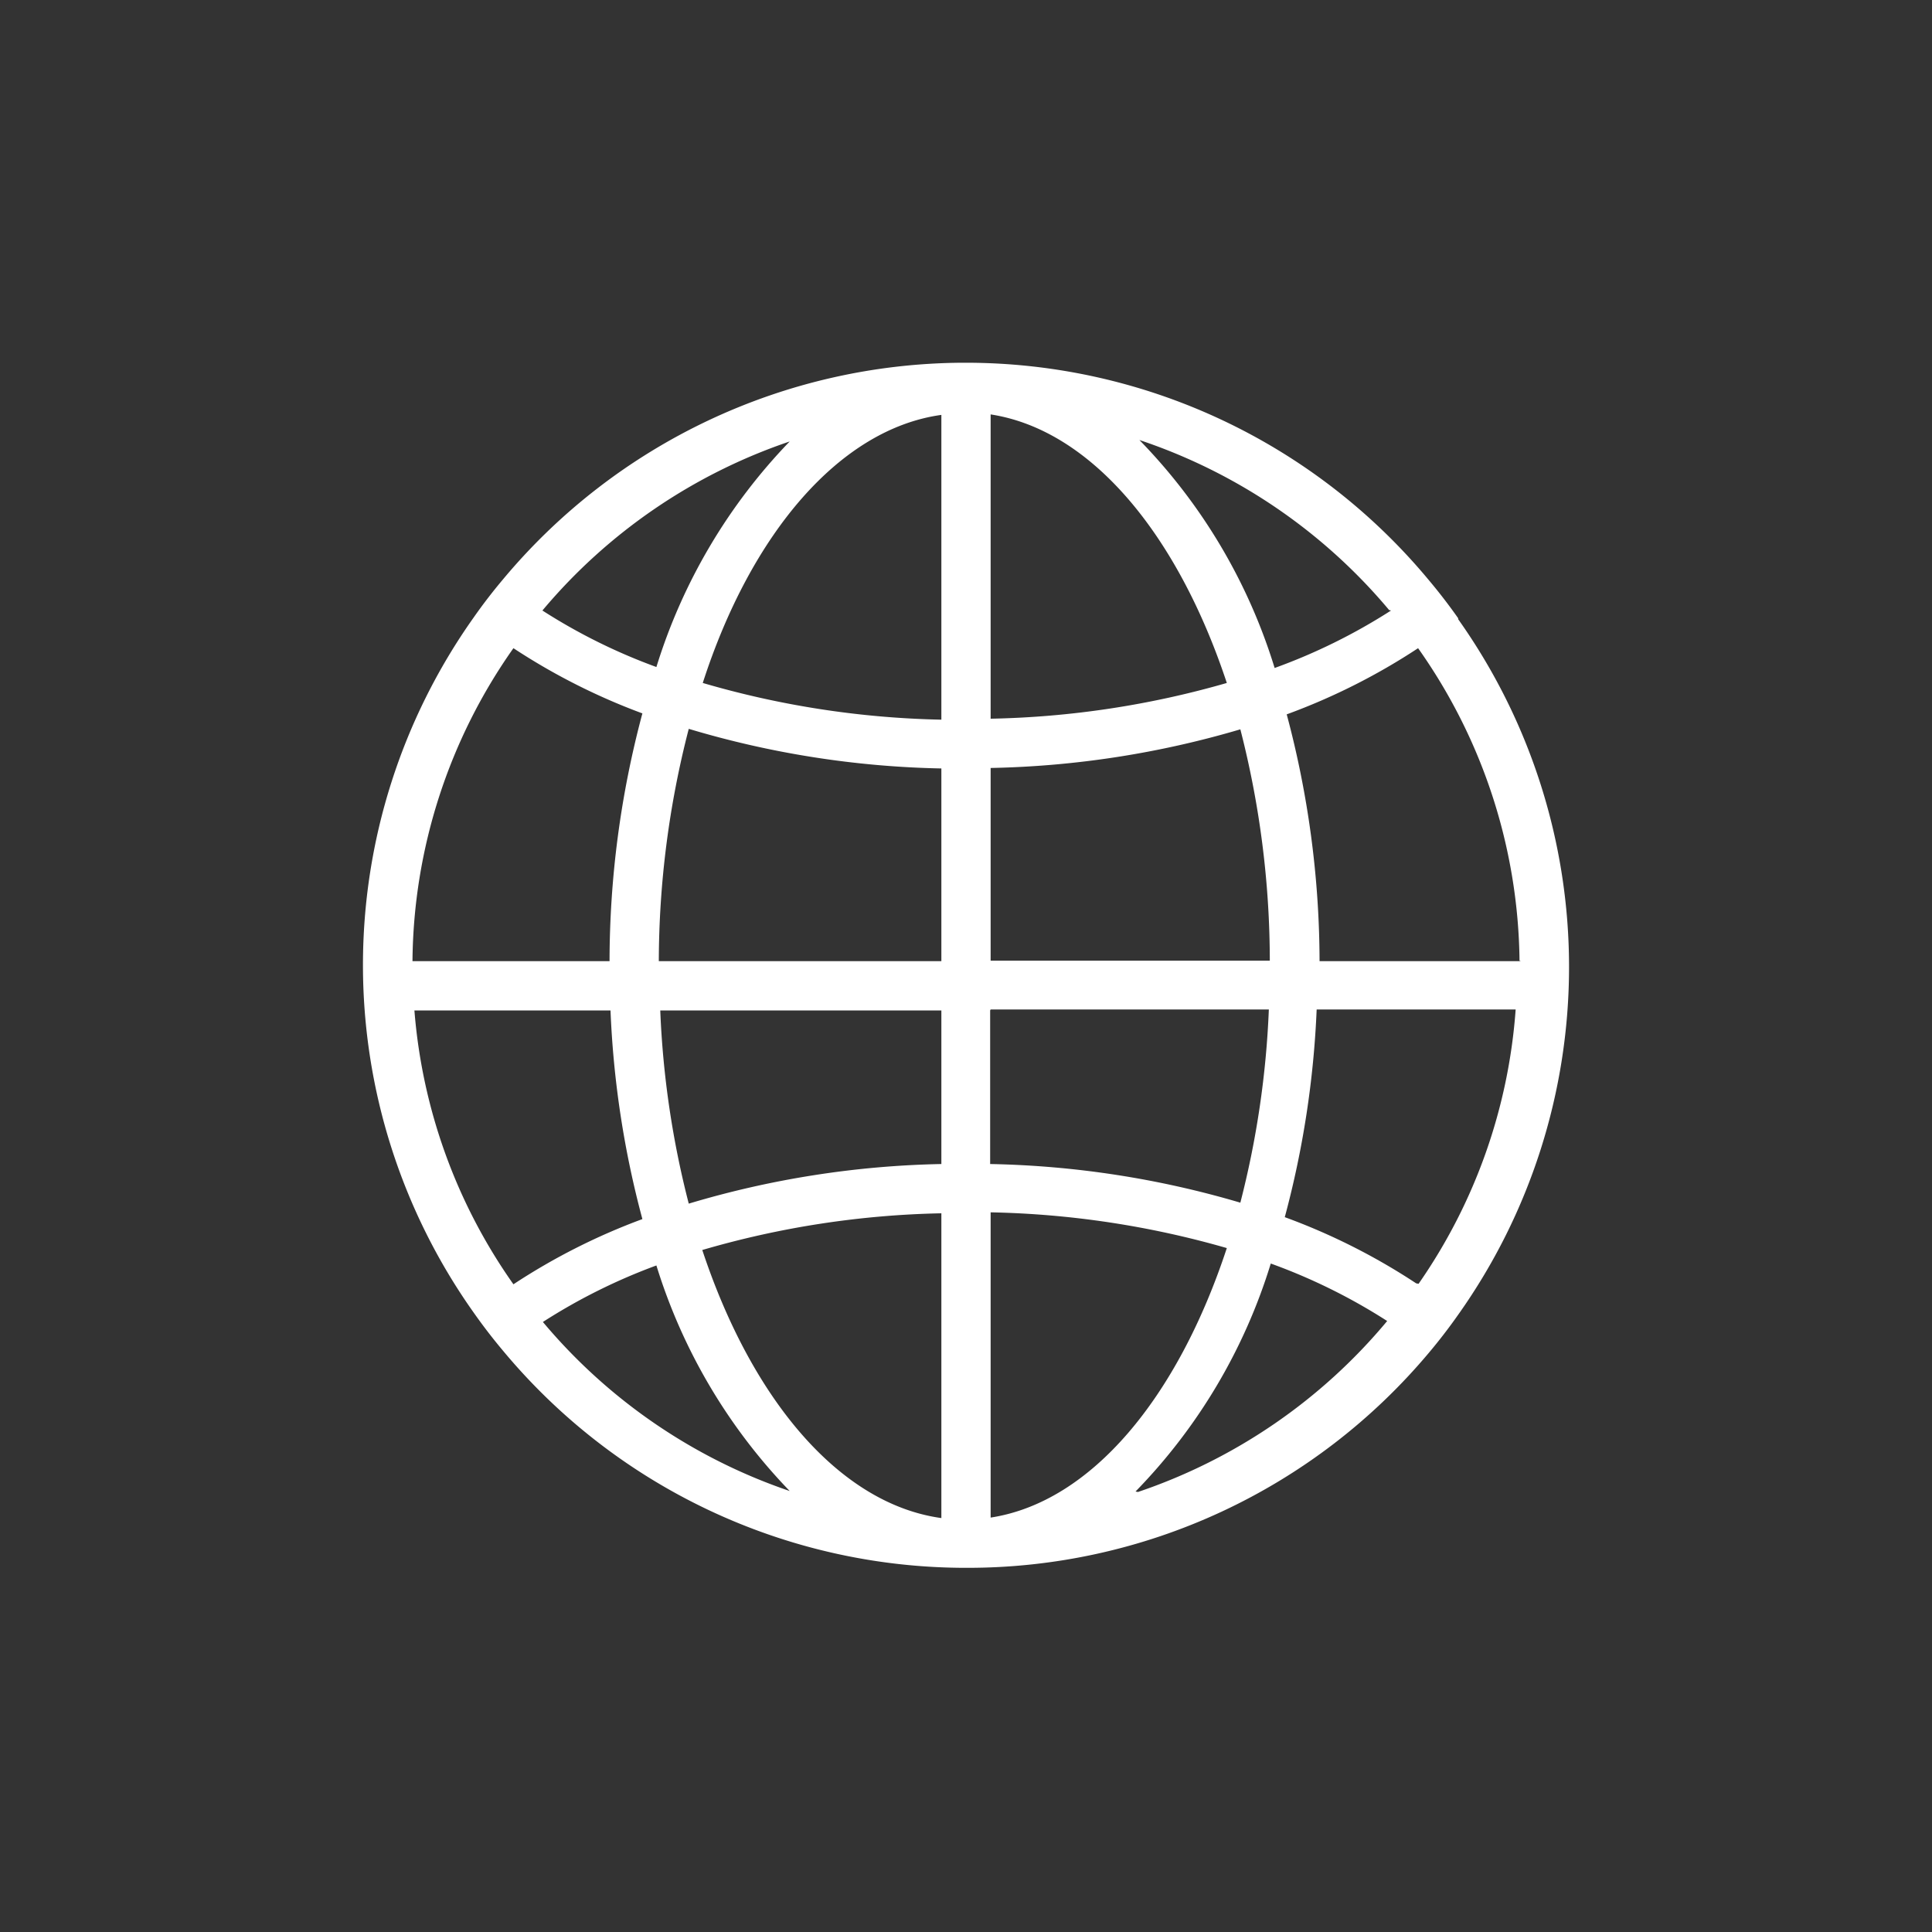 <svg xmlns="http://www.w3.org/2000/svg" viewBox="0 0 40 40"><rect x="0" y="0" width="40" height="40" fill="#333333" stroke="none"/><defs><style>.a{fill:#fff;}</style></defs><title>17</title><path class="a" d="M30.19,12.8c-.19-.27-.39-.53-.6-.78A12.46,12.46,0,0,0,20,7.51h-.07A12.47,12.47,0,0,0,10.41,12q-.32.38-.6.78a12.44,12.44,0,0,0,0,14.4c.19.27.39.53.6.78a12.47,12.47,0,0,0,9.52,4.5H20A12.46,12.46,0,0,0,29.59,28c.21-.25.41-.51.6-.78a12.44,12.44,0,0,0,0-14.4ZM16.35,9.14a11.68,11.68,0,0,0-2.76,4.67,11.91,11.91,0,0,1-2.36-1.17A11.49,11.49,0,0,1,16.35,9.14Zm-5.72,4.28a13.15,13.15,0,0,0,2.67,1.35,19.9,19.9,0,0,0-.68,5.13H8.54A11.39,11.39,0,0,1,10.63,13.42Zm-2.05,7.5h4.06a19.68,19.68,0,0,0,.66,4.32,13.08,13.08,0,0,0-2.67,1.35A11.38,11.38,0,0,1,8.58,20.92Zm2.66,6.45a12,12,0,0,1,2.35-1.17,11.67,11.67,0,0,0,2.76,4.67A11.49,11.49,0,0,1,11.24,27.37Zm8.25,4.06c-2.1-.29-3.92-2.44-4.95-5.55a18.94,18.94,0,0,1,4.95-.76Zm0-7.33a19.51,19.51,0,0,0-5.23.82,19,19,0,0,1-.59-4h5.82Zm0-4.2H13.64a19.34,19.34,0,0,1,.62-4.81,19.51,19.51,0,0,0,5.23.82v4Zm0-5a18.91,18.91,0,0,1-4.94-.76c1-3.1,2.84-5.26,4.94-5.55Zm12,5H27.32a19.89,19.89,0,0,0-.68-5.11,13.14,13.14,0,0,0,2.72-1.37A11.4,11.4,0,0,1,31.46,19.89Zm-2.69-7.26a12,12,0,0,1-2.41,1.19,11.65,11.65,0,0,0-2.8-4.72A11.49,11.49,0,0,1,28.76,12.63ZM20.51,8.58c2.08.32,3.87,2.48,4.89,5.56a18.94,18.94,0,0,1-4.89.74Zm0,7.32a19.55,19.55,0,0,0,5.17-.8,19.29,19.29,0,0,1,.61,4.79H20.51Zm0,5h5.76a19.07,19.07,0,0,1-.59,4,19.55,19.55,0,0,0-5.18-.8V20.92Zm0,10.5v-6.3a19,19,0,0,1,4.89.74C24.38,28.94,22.59,31.1,20.51,31.42Zm3-.52a11.64,11.64,0,0,0,2.8-4.72,12,12,0,0,1,2.41,1.19A11.5,11.5,0,0,1,23.56,30.89Zm5.81-4.31a13.11,13.11,0,0,0-2.72-1.37,19.67,19.67,0,0,0,.66-4.3h4.12A11.37,11.37,0,0,1,29.37,26.58Z"/></svg>